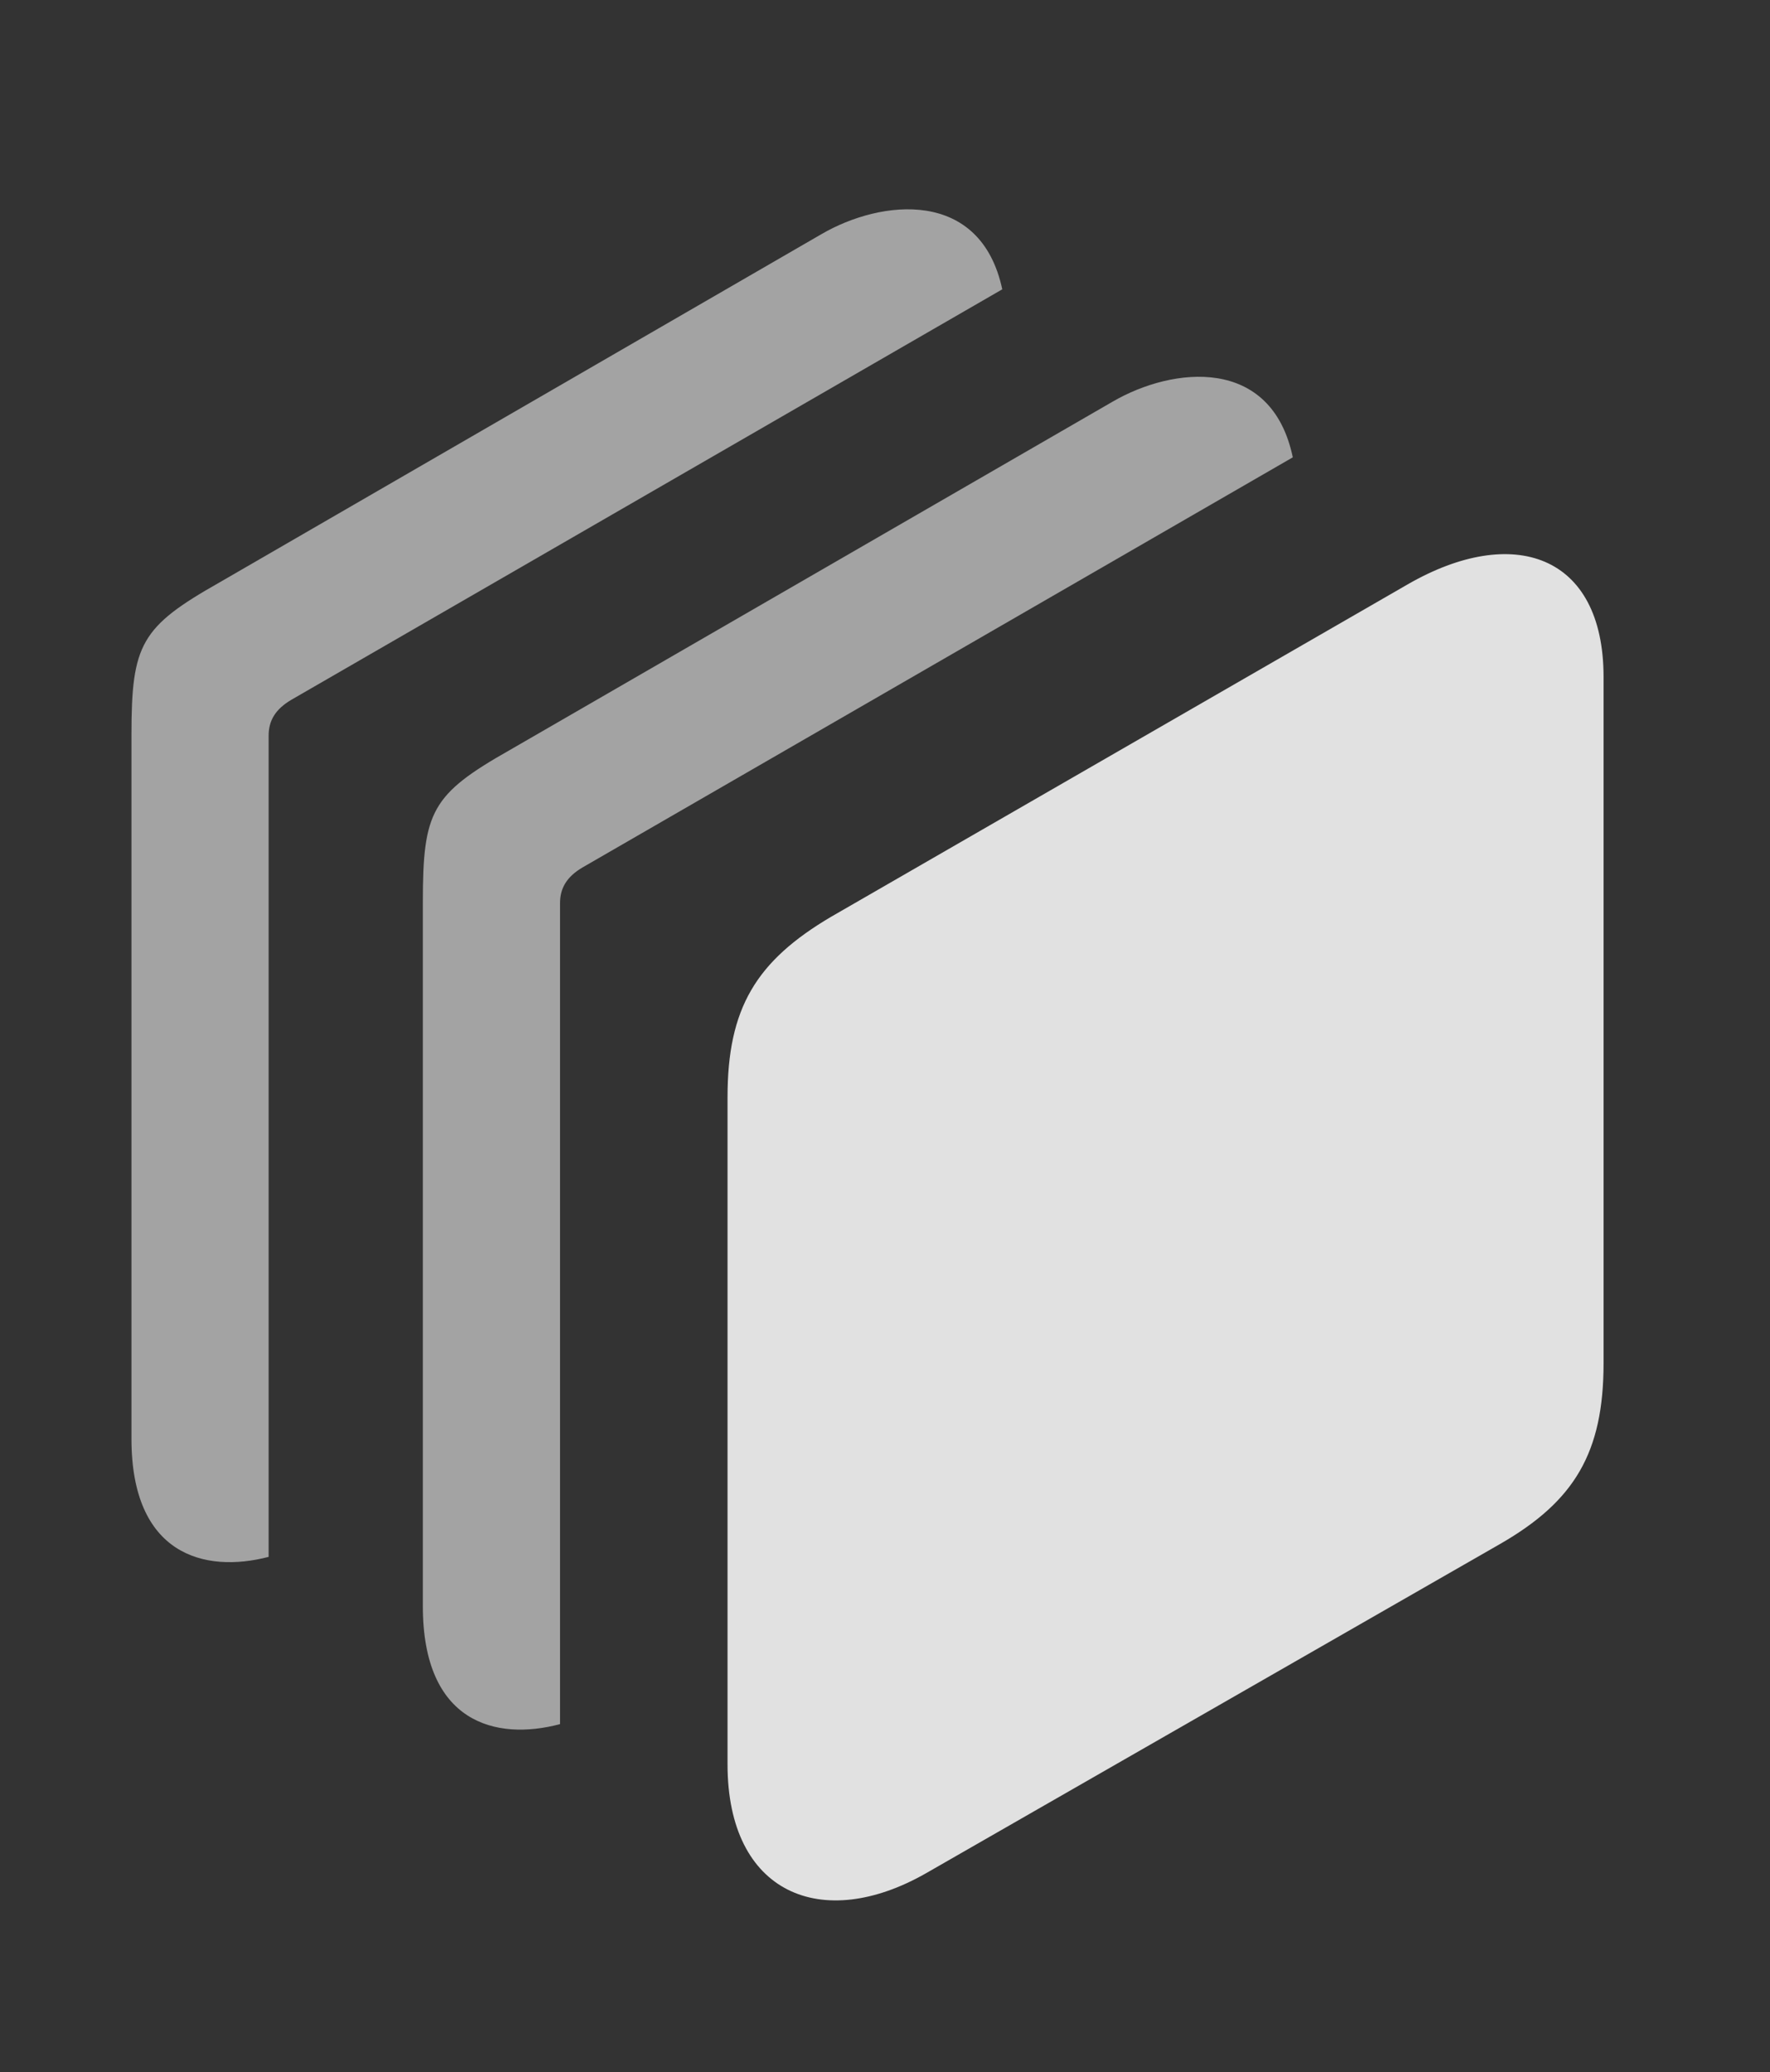 <?xml version="1.0" encoding="UTF-8"?>
<!--Generator: Apple Native CoreSVG 232.5-->
<!DOCTYPE svg
PUBLIC "-//W3C//DTD SVG 1.1//EN"
       "http://www.w3.org/Graphics/SVG/1.1/DTD/svg11.dtd">
<svg version="1.1" xmlns="http://www.w3.org/2000/svg" xmlns:xlink="http://www.w3.org/1999/xlink" width="18.271" height="21.388">
 <rect width="100%" height="100%" fill="#333333" stroke="none"/>
 <g>
  <rect height="21.388" opacity="0" width="18.271" x="0" y="0"/>
  <path d="M10.346 2.986L3.008 7.222C2.842 7.32 2.773 7.437 2.773 7.593L2.773 16.068C2.107 16.241 1.357 16.045 1.357 14.849L1.357 7.584C1.357 6.646 1.455 6.47 2.266 6.011L8.477 2.418C9.1 2.054 10.123 1.944 10.346 2.986Z" fill="#ffffff" fill-opacity="0.55"/>
  <path d="M13.345 4.72L6.016 8.951C5.85 9.048 5.781 9.166 5.781 9.322L5.781 17.794C5.115 17.971 4.365 17.779 4.365 16.578L4.365 9.312C4.365 8.375 4.453 8.199 5.264 7.74L11.484 4.146C12.109 3.782 13.126 3.672 13.345 4.72Z" fill="#ffffff" fill-opacity="0.55"/>
  <path d="M7.51 18.209C7.51 19.546 8.486 19.947 9.561 19.332L15.488 15.933C16.25 15.494 16.553 14.996 16.553 14.068L16.553 6.988C16.553 5.718 15.615 5.406 14.531 6.031L8.584 9.459C7.803 9.918 7.51 10.406 7.51 11.324Z" fill="#ffffff" fill-opacity="0.85"/>
 </g>
</svg>
